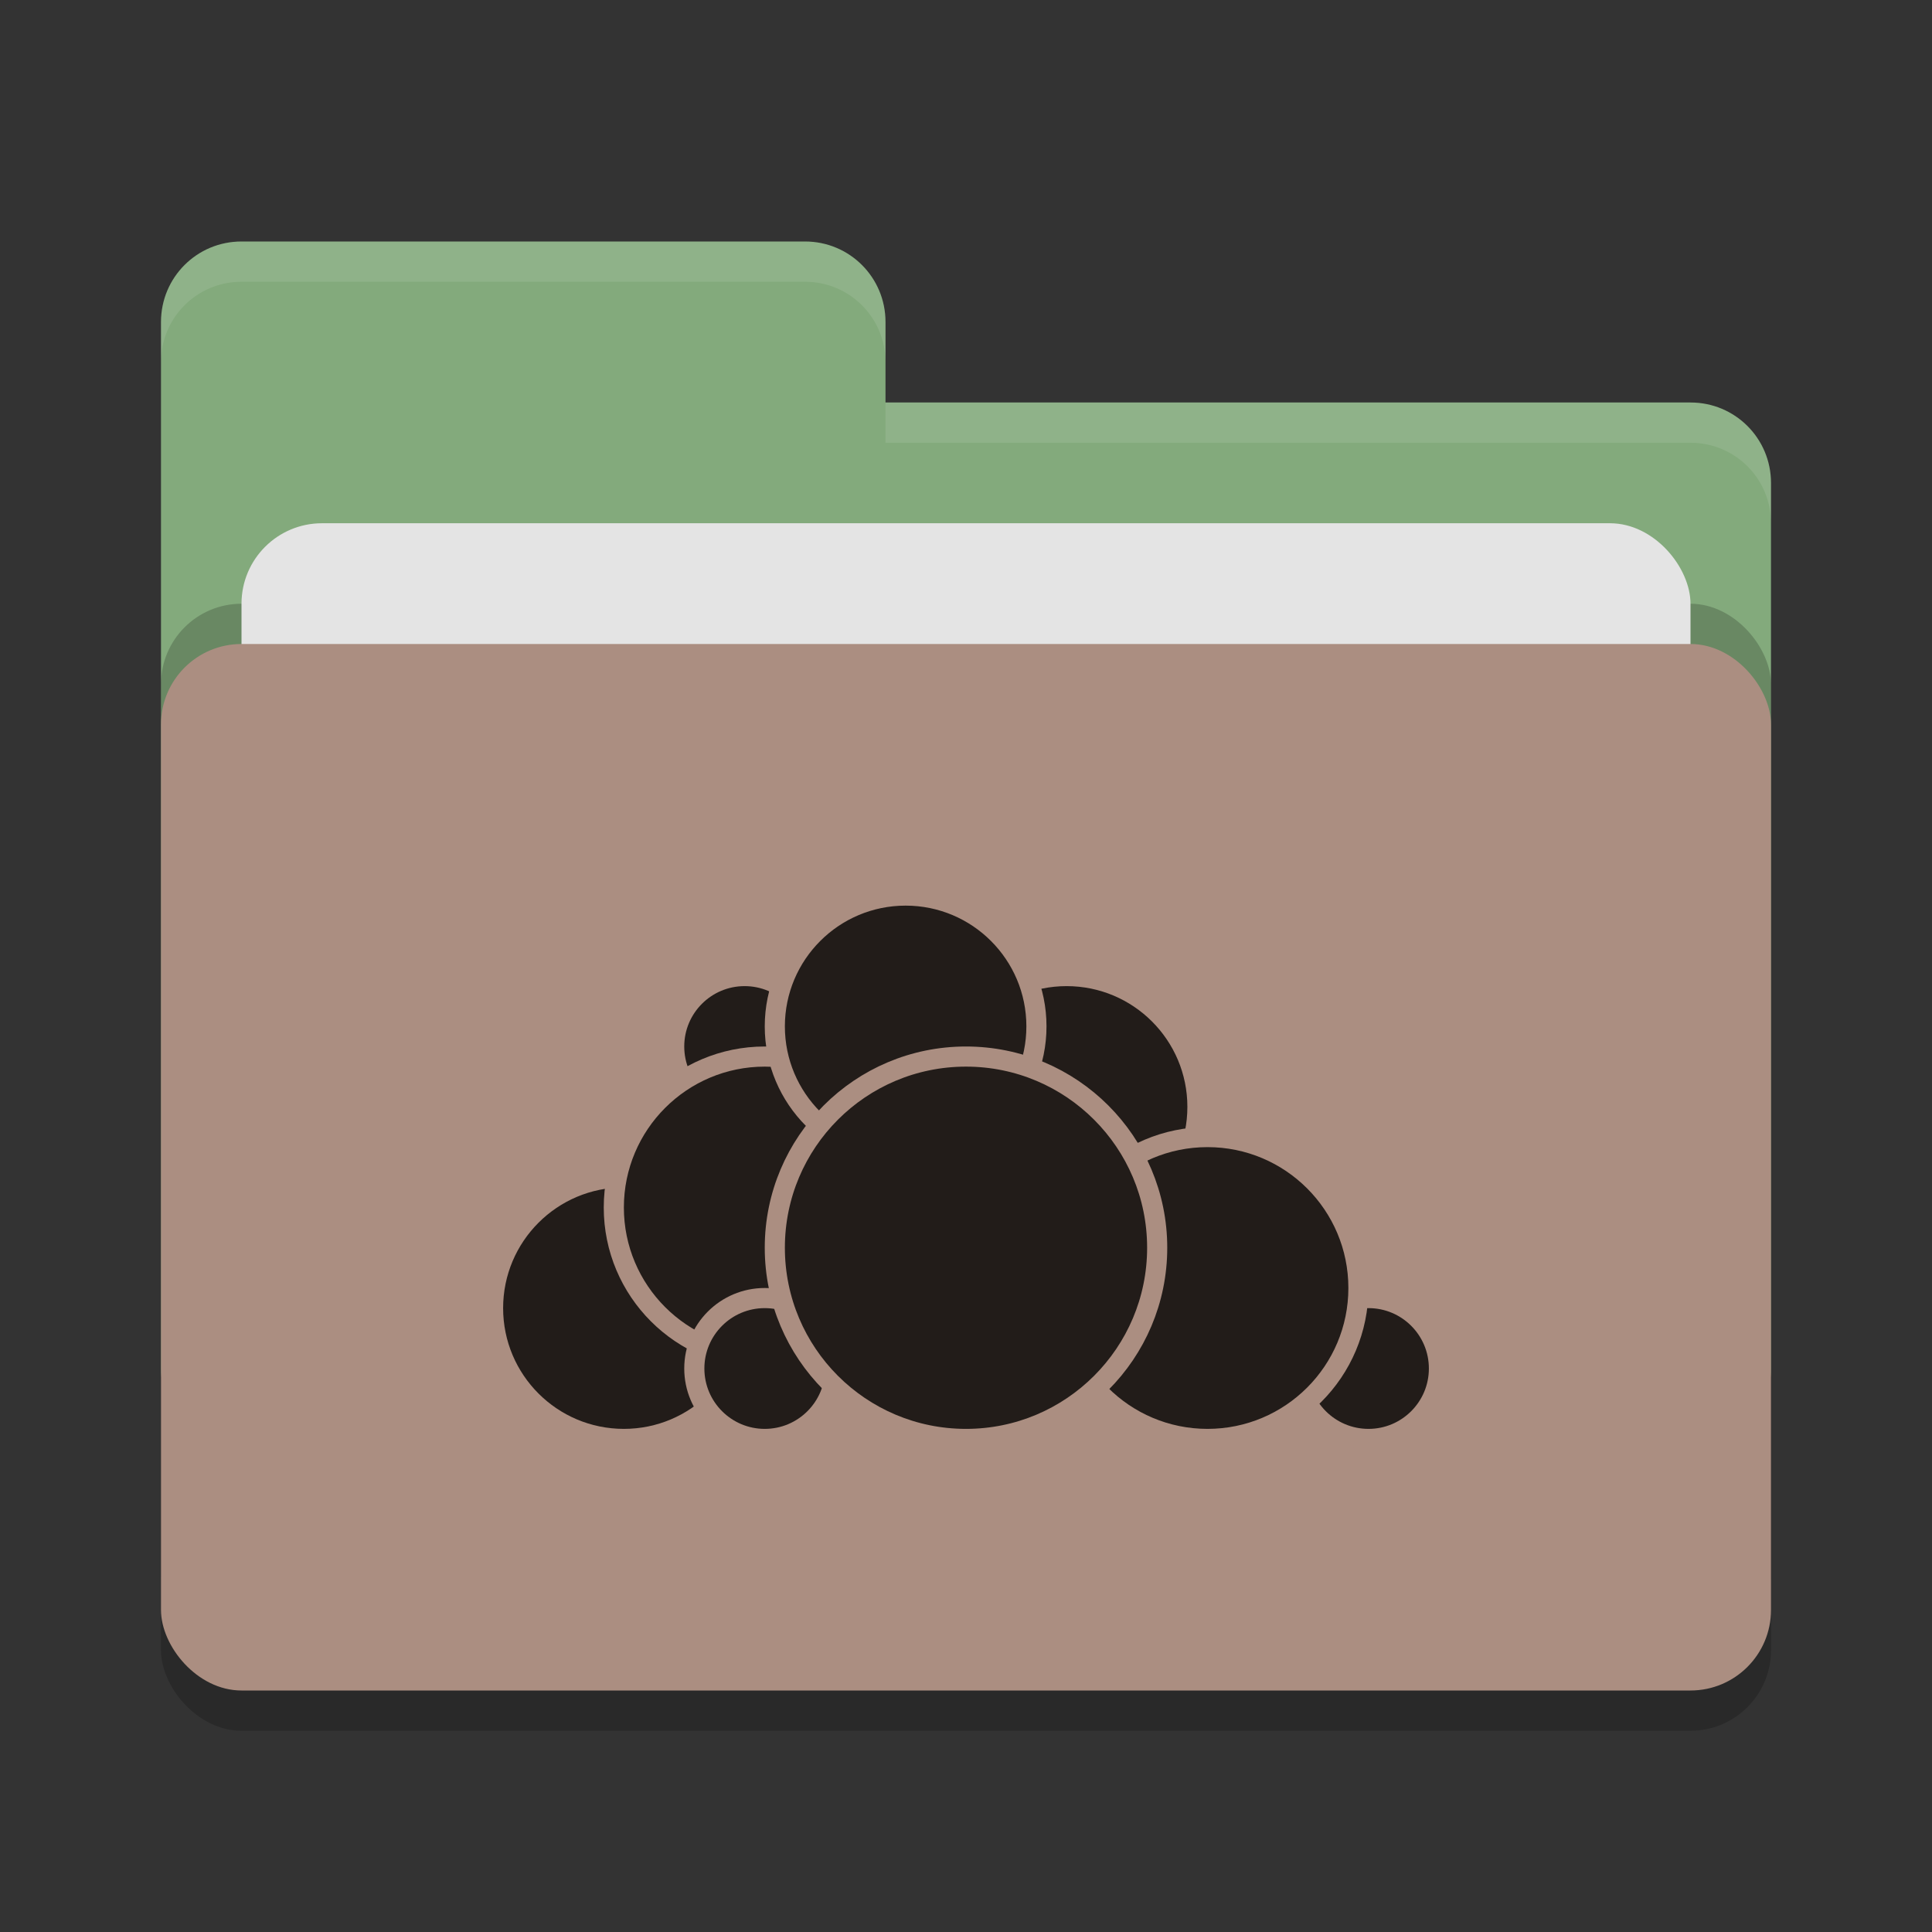 <svg xmlns="http://www.w3.org/2000/svg" width="48" height="48" version="1">
 <rect width="100%" height="100%" fill="#333333" stroke="none"/>
 <rect style="opacity:0.2" width="40" height="26" x="4" y="17" rx="2" ry="2"/>
 <path style="fill:#83aa7c" d="M 4,34 C 4,35.108 4.892,36 6,36 H 42 C 43.108,36 44,35.108 44,34 V 12 C 44,10.892 43.108,10 42,10 H 22 V 8 C 22,6.892 21.108,6 20,6 H 6 C 4.892,6 4,6.892 4,8"/>
 <rect style="opacity:0.2" width="40" height="26" x="4" y="15" rx="2" ry="2"/>
 <rect style="fill:#e4e4e4" width="36" height="16" x="6" y="13" rx="2" ry="2"/>
 <rect style="fill:#ab8e81" width="40" height="26" x="4" y="16" rx="2" ry="2"/>
 <path style="opacity:0.1;fill:#ffffff" d="M 6,6 C 4.892,6 4,6.892 4,8 V 9 C 4,7.892 4.892,7 6,7 H 20 C 21.108,7 22,7.892 22,9 V 8 C 22,6.892 21.108,6 20,6 Z M 22,10 V 11 H 42 C 43.108,11 44,11.892 44,13 V 12 C 44,10.892 43.108,10 42,10 Z"/>
 <g>
  <circle style="fill:#221c19;stroke:#ab8e81;stroke-width:0.5;stroke-linecap:round;stroke-linejoin:round" cx="26.5" cy="27.5" r="3.25"/>
  <circle style="fill:#221c19;stroke:#ab8e81;stroke-width:0.5;stroke-linecap:round;stroke-linejoin:round" cx="34" cy="34" r="1.75"/>
  <circle style="fill:#221c19;stroke:#ab8e81;stroke-width:0.5;stroke-linecap:round;stroke-linejoin:round" cx="30" cy="32" r="3.75"/>
  <circle style="fill:#221c19;stroke:#ab8e81;stroke-width:0.5;stroke-linecap:round;stroke-linejoin:round" cx="15.5" cy="32.5" r="3.25"/>
  <circle style="fill:#221c19;stroke:#ab8e81;stroke-width:0.5;stroke-linecap:round;stroke-linejoin:round" cx="18.5" cy="26" r="1.75"/>
  <circle style="fill:#221c19;stroke:#ab8e81;stroke-width:0.5;stroke-linecap:round;stroke-linejoin:round" cx="19" cy="30" r="3.75"/>
  <circle style="fill:#221c19;stroke:#ab8e81;stroke-width:0.5;stroke-linecap:round;stroke-linejoin:round" cx="19" cy="34" r="1.75"/>
  <circle style="fill:#221c19;stroke:#ab8e81;stroke-width:0.5;stroke-linecap:round;stroke-linejoin:round" cx="22.5" cy="25.5" r="3.25"/>
  <circle style="fill:#221c19;stroke:#ab8e81;stroke-width:0.5;stroke-linecap:round;stroke-linejoin:round" cx="24" cy="31" r="4.75"/>
 </g>
</svg>
